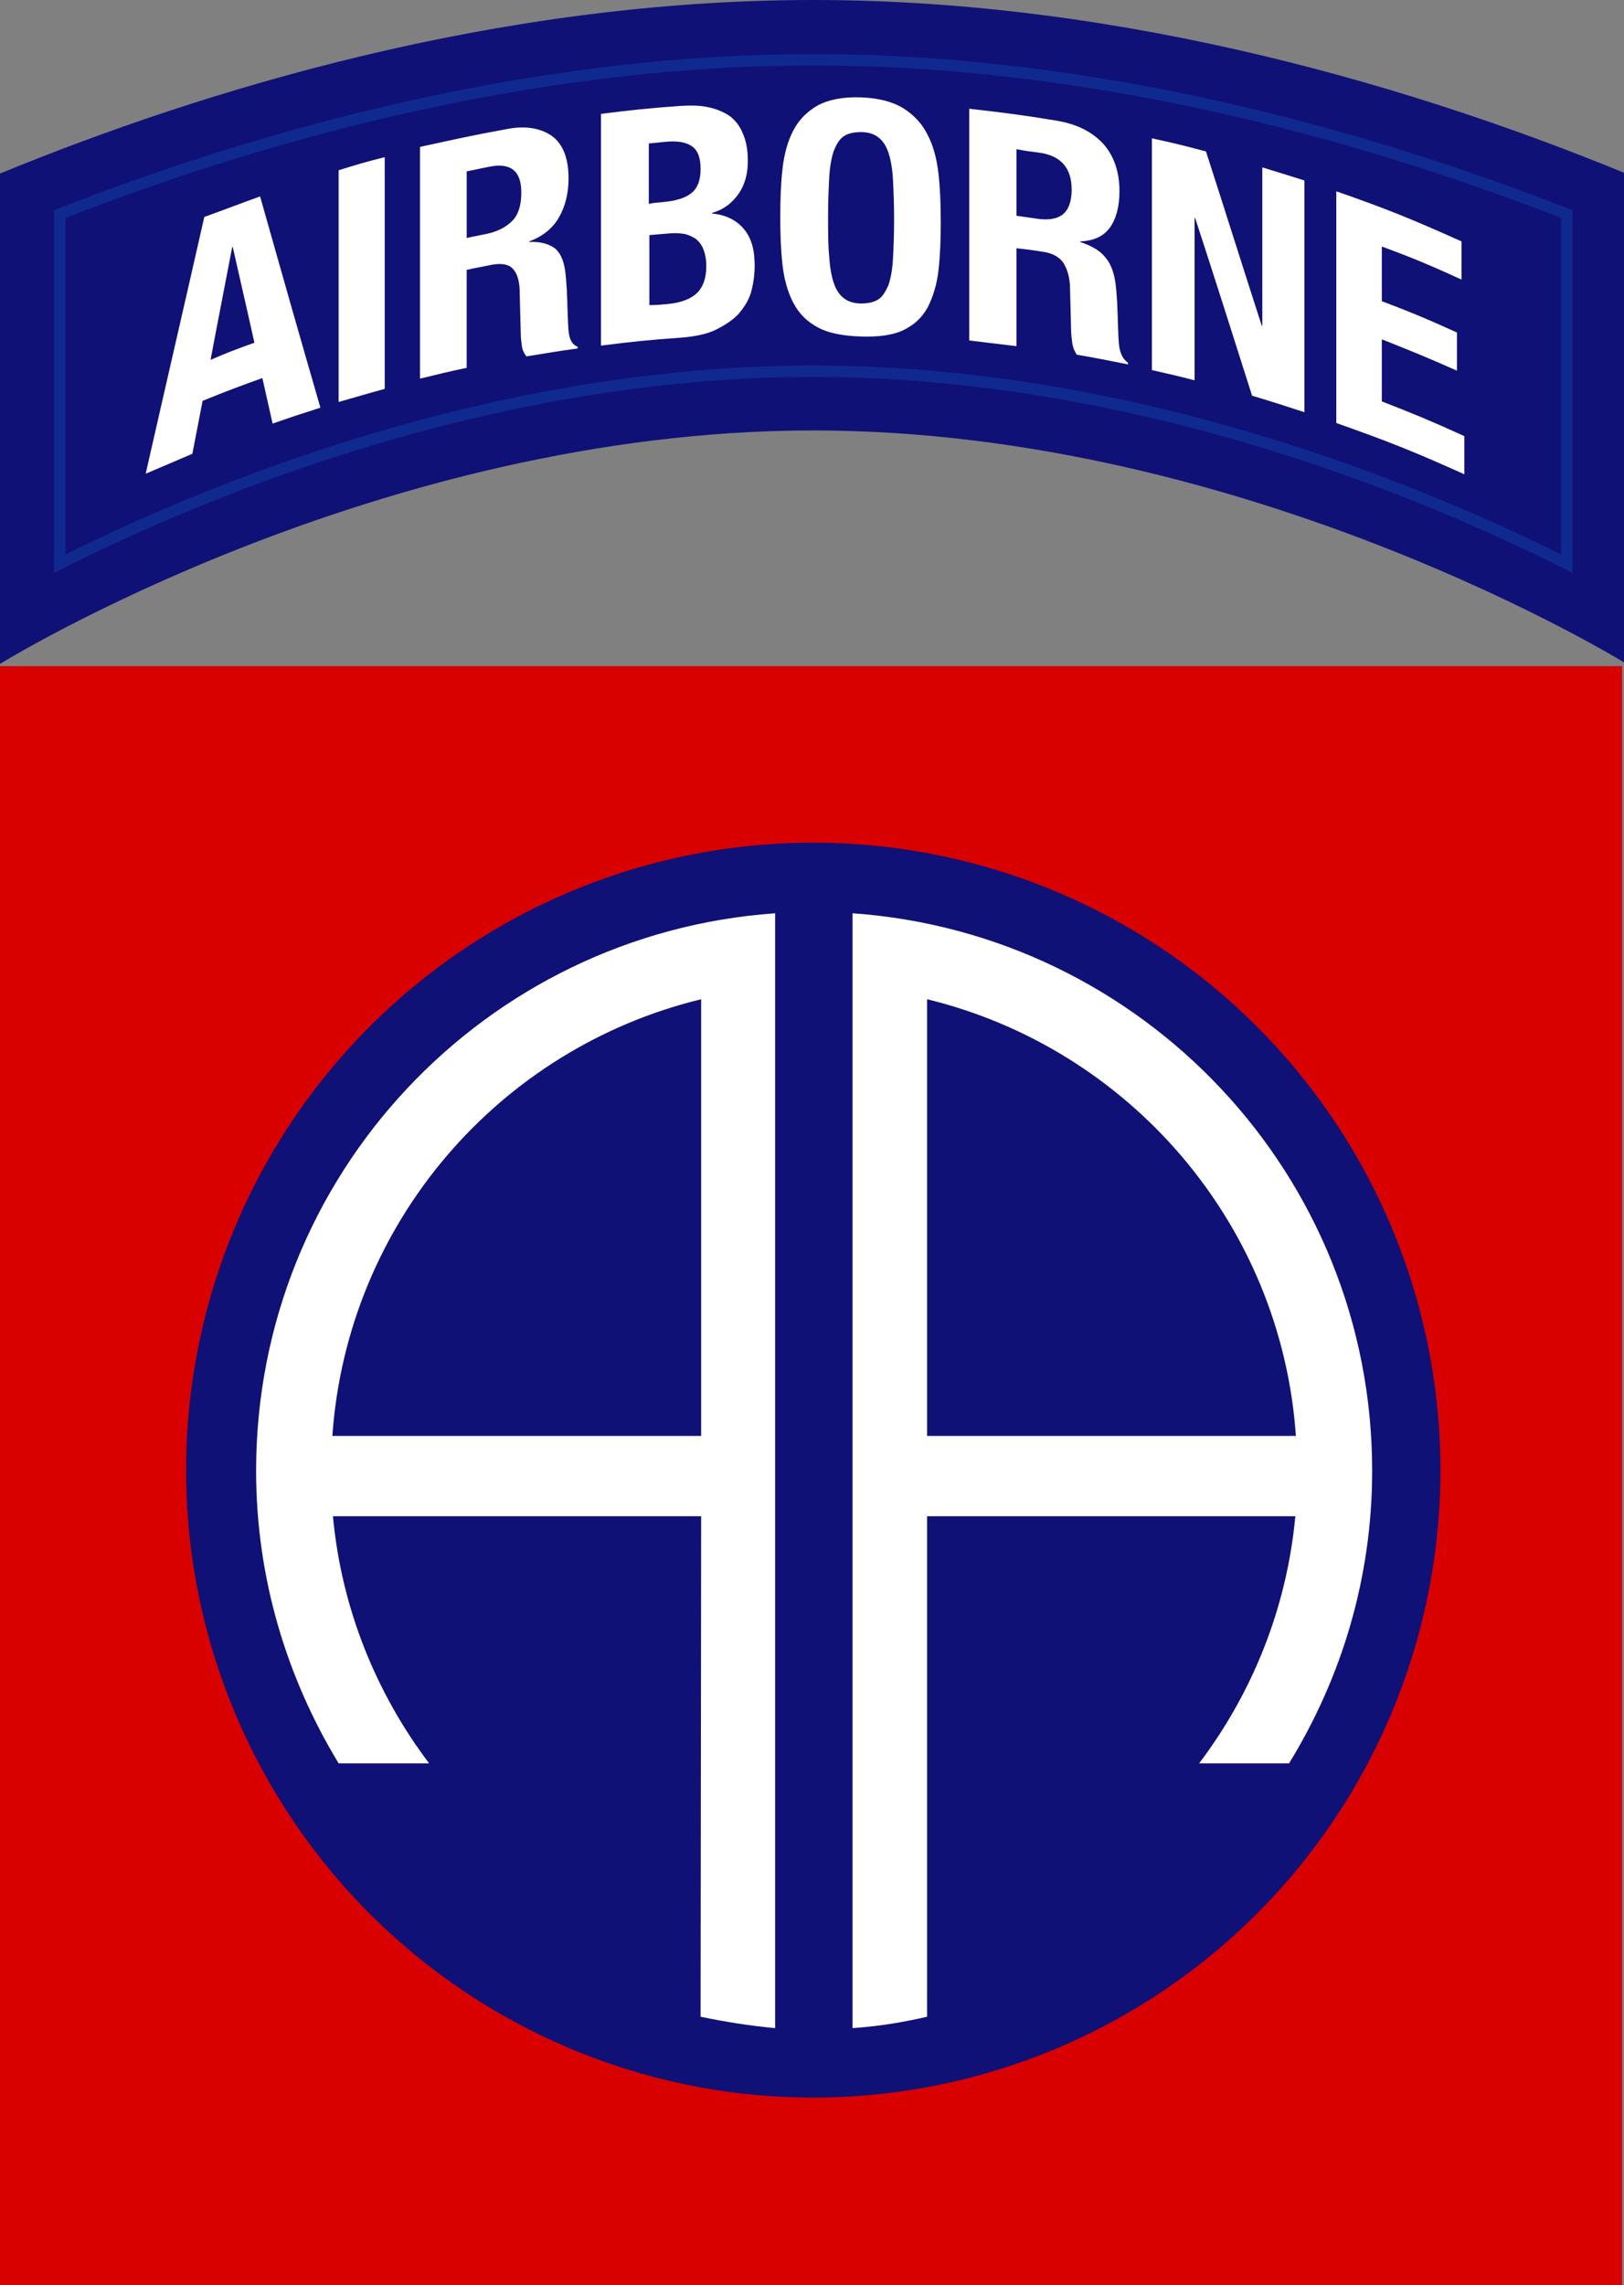 <?xml version="1.0" encoding="UTF-8" standalone="no"?>
<!-- Created with Inkscape (http://www.inkscape.org/) -->

<svg
   xmlns:dc="http://purl.org/dc/elements/1.1/"
   xmlns:cc="http://creativecommons.org/ns#"
   xmlns:rdf="http://www.w3.org/1999/02/22-rdf-syntax-ns#"
   xmlns:svg="http://www.w3.org/2000/svg"
   xmlns="http://www.w3.org/2000/svg"
   xmlns:sodipodi="http://sodipodi.sourceforge.net/DTD/sodipodi-0.dtd"
   xmlns:inkscape="http://www.inkscape.org/namespaces/inkscape"
   width="75.618mm"
   height="106.362mm"
   viewBox="0 0 75.618 106.362"
   version="1.1"
   id="svg8"
   sodipodi:docname="82nd_Airborne_Division.svg"
   inkscape:version="0.92.4 (5da689c313, 2019-01-14)">
  <rect x="0" y="0" width="75.618" height="106.362" fill="#808080" stroke="none"/>
  <defs
     id="defs2">
    <linearGradient
       id="linearGradient3777">
      <stop
         offset="0"
         style="stop-color:#b35800;stop-opacity:1"
         id="stop3779" />
    </linearGradient>
  </defs>
  <sodipodi:namedview
     id="base"
     pagecolor="#ffffff"
     bordercolor="#666666"
     borderopacity="1.0"
     inkscape:pageopacity="0.0"
     inkscape:pageshadow="2"
     inkscape:zoom="0.24748737"
     inkscape:cx="342.52351"
     inkscape:cy="604.10011"
     inkscape:document-units="mm"
     inkscape:current-layer="layer1"
     showgrid="false"
     inkscape:window-width="960"
     inkscape:window-height="1057"
     inkscape:window-x="949"
     inkscape:window-y="0"
     inkscape:window-maximized="0" />
  <g
     inkscape:label="Layer 1"
     inkscape:groupmode="layer"
     id="layer1"
     transform="translate(11.943,50.771)">
    <g
       id="g802"
       transform="matrix(0.265,0,0,0.265,-11.943,-50.771)">
      <path
         id="path752"
         d="M 0,117 H 285 V 402 H 0 Z"
         inkscape:connector-curvature="0"
         style="fill:#d90000" />
      <circle
         id="circle754"
         r="110.2"
         cy="258.2"
         cx="142.9"
         style="fill:#0f1177" />
      <path
         id="path756"
         d="m 162.9,266.3 h 64.7 c -1.5,16.2 -7.6,31.1 -16.9,43.4 h 15.8 c 9.2,-15 14.6,-32.5 14.6,-51.4 0,-51.9 -40.3,-94.3 -91.3,-97.9 v 195.8 c 4.5,-0.3 8.8,-1 13.1,-2 z m 0,-90.8 c 35.4,8.6 62.2,39.3 64.8,76.7 h -64.8 z"
         inkscape:connector-curvature="0"
         style="fill:#ffffff" />
      <path
         id="path758"
         d="m 123.1,354.2 c 4.3,0.9 8.7,1.6 13.1,2 V 160.4 c -51,3.6 -91.2,46 -91.2,97.9 0,18.9 5.4,36.4 14.5,51.4 H 75.4 C 66.1,297.4 60,282.5 58.5,266.3 h 64.7 z m 0.1,-102 H 58.4 c 2.6,-37.4 29.3,-68.1 64.8,-76.7 z"
         inkscape:connector-curvature="0"
         style="fill:#ffffff" />
      <path
         id="path760"
         d="M 0.2,30.4 C 0.1,30.4 0,30.5 0,30.5 v 86.1 c 0,0 66.2,-41 142.9,-41 76.7,0 142.9,41 142.9,41 V 30.5 c 0,0 -0.1,-0.1 -0.3,-0.1 C 250.4,16 198.7,0 142.9,0 87,0 35.3,16 0.2,30.4 Z"
         inkscape:connector-curvature="0"
         style="fill:#0f1177" />
      <path
         id="path762"
         d="M 10.5,37.6 V 99 C 35.3,86.5 86,65.2 142.9,65.2 199.8,65.2 250.5,86.5 275.3,99 V 37.6 C 242.3,24.7 194.4,10.5 142.9,10.5 91.4,10.5 43.5,24.7 10.5,37.6 Z"
         inkscape:connector-curvature="0"
         style="fill:none;stroke:#0f298f;stroke-width:2" />
      <path
         id="path764"
         d="m 45.7,34.5 c 3.5,12.4 7,24.7 10.6,37.1 -3.4,1.1 -5,1.6 -8.4,2.8 -0.7,-3.2 -1.1,-4.8 -1.8,-8 -4.2,1.5 -6.3,2.3 -10.5,4 -0.7,3.7 -1.1,5.6 -1.8,9.3 -3.3,1.4 -4.9,2.1 -8.2,3.5 3.4,-15 6.9,-30.1 10.3,-45.1 3.9,-1.4 5.9,-2.2 9.8,-3.6 z m -1,25.7 c -1.5,-6.8 -2.3,-10.1 -3.8,-16.8 -0.1,0 -0.1,0 -0.1,0 -1.5,7.9 -2.3,11.8 -3.8,19.8 3,-1.3 4.6,-1.9 7.7,-3 z"
         inkscape:connector-curvature="0"
         style="fill:#ffffff" />
      <path
         id="path766"
         d="m 59.5,29.9 c 3.2,-1 4.9,-1.5 8.1,-2.3 0,13.6 0,27.1 0,40.7 -3.3,0.9 -4.9,1.4 -8.1,2.3 0,-13.6 0,-27.1 0,-40.7 z"
         inkscape:connector-curvature="0"
         style="fill:#ffffff" />
      <path
         id="path768"
         d="m 88.9,22.7 c 3.4,-0.7 6.1,-0.2 8.1,1.2 1.9,1.4 2.9,3.9 2.9,7.4 0,2.7 -0.6,5 -1.7,6.9 -1.1,1.9 -2.8,3.3 -5.2,4.2 0,0 0,0.1 0,0.1 2.1,-0.1 3.6,0.4 4.6,1.2 1,0.9 1.6,2.4 1.8,4.7 0.1,0.7 0.1,1.6 0.2,2.5 0,0.9 0.1,1.9 0.1,3 0.1,2.1 0.1,3.9 0.3,4.9 0.2,1.1 0.7,1.8 1.5,2.1 0,0.1 0,0.2 0,0.3 -3.6,0.5 -5.4,0.8 -9,1.4 -0.4,-0.5 -0.7,-1.1 -0.8,-1.8 -0.1,-0.7 -0.2,-1.5 -0.2,-2.3 -0.1,-3.1 -0.1,-4.7 -0.2,-7.8 -0.1,-1.6 -0.5,-2.8 -1.2,-3.5 -0.7,-0.8 -2,-1 -3.7,-0.7 -1.8,0.4 -2.7,0.5 -4.4,0.9 0,6.9 0,10.3 0,17.2 -3.3,0.7 -4.9,1.1 -8.2,1.9 0,-13.6 0,-27.1 0,-40.7 6,-1.3 9,-2 15.1,-3.1 z m -3.5,18.4 c 2,-0.4 3.5,-1.2 4.6,-2.3 1.1,-1.1 1.6,-2.8 1.6,-5 0,-3.8 -1.9,-5.3 -5.7,-4.5 -1.6,0.3 -2.3,0.5 -3.9,0.8 0,4.7 0,7 0,11.7 1.3,-0.3 2,-0.4 3.4,-0.7 z"
         inkscape:connector-curvature="0"
         style="fill:#ffffff" />
      <path
         id="path770"
         d="m 119.6,18.6 c 1.7,-0.1 3.3,-0.1 4.7,0.2 1.5,0.3 2.7,0.8 3.8,1.5 1,0.7 1.9,1.8 2.4,3.1 0.6,1.3 0.9,2.9 0.9,4.9 0,2.2 -0.5,4.1 -1.6,5.7 -1.1,1.6 -2.6,2.8 -4.7,3.4 0,0 0,0.1 0,0.1 2.3,0.2 4.2,1.1 5.5,2.6 1.4,1.6 2,3.7 2,6.5 0,1.6 -0.2,3.1 -0.6,4.6 -0.4,1.5 -1.2,2.7 -2.2,3.9 -1,1.1 -2.4,2 -4,2.8 -1.6,0.8 -3.7,1.2 -6.1,1.4 -5.7,0.4 -8.5,0.7 -14.1,1.4 0,-13.6 0,-27.1 0,-40.7 5.6,-0.7 8.4,-1 14,-1.4 z m -3.2,16.9 c 2.3,-0.2 4,-0.7 5.1,-1.6 1.1,-0.9 1.6,-2.3 1.6,-4.2 0,-2 -0.5,-3.3 -1.5,-4 -1,-0.7 -2.5,-1 -4.6,-0.8 -1.2,0.1 -1.8,0.2 -3,0.3 0,4.3 0,6.4 0,10.6 1,-0.2 1.4,-0.2 2.4,-0.3 z m 0.9,17.9 c 2,-0.2 3.7,-0.7 4.9,-1.7 1.2,-1 1.9,-2.6 1.9,-5 0,-1.2 -0.2,-2.1 -0.5,-2.9 -0.3,-0.8 -0.8,-1.4 -1.3,-1.81 -0.6,-0.4 -1.2,-0.7 -2,-0.9 -0.8,-0.1 -1.6,-0.2 -2.6,-0.1 -1.4,0.1 -2.2,0.2 -3.6,0.3 0,4.9 0,7.4 0,12.3 1.2,0.01 1.9,-0.09 3.2,-0.19 z"
         inkscape:connector-curvature="0"
         style="fill:#ffffff" />
      <path
         id="path772"
         d="m 137.5,29.6 c 0.3,-2.6 0.9,-4.8 1.9,-6.7 1,-1.9 2.4,-3.3 4.3,-4.4 1.9,-1 4.4,-1.5 7.5,-1.4 3.2,0.1 5.7,0.8 7.5,1.9 1.9,1.2 3.3,2.7 4.3,4.7 1,1.9 1.6,4.2 1.9,6.8 0.3,2.6 0.4,5.5 0.4,8.5 0,3.1 -0.1,5.9 -0.4,8.5 -0.3,2.6 -1,4.7 -1.9,6.5 -1,1.8 -2.4,3.1 -4.3,4 -1.9,0.9 -4.4,1.2 -7.5,1.1 -3.1,-0.1 -5.7,-0.6 -7.5,-1.6 -1.9,-1 -3.3,-2.4 -4.3,-4.3 -1,-1.9 -1.6,-4.1 -1.9,-6.6 -0.3,-2.6 -0.4,-5.42 -0.4,-8.5 0,-3.1 0.1,-5.9 0.4,-8.5 z m 8.2,15.4 c 0.1,1.9 0.4,3.5 0.8,4.7 0.4,1.2 1,2.1 1.8,2.7 0.8,0.6 1.8,0.9 3,0.9 1.2,0 2.2,-0.2 3,-0.7 0.8,-0.5 1.3,-1.4 1.8,-2.5 0.4,-1.2 0.7,-2.7 0.8,-4.6 0.1,-1.9 0.2,-4.2 0.2,-7 0,-2.7 -0.1,-5.1 -0.2,-7 -0.1,-1.9 -0.4,-3.5 -0.8,-4.7 -0.4,-1.2 -1,-2.1 -1.8,-2.7 -0.8,-0.6 -1.8,-0.9 -3,-0.9 -1.2,0 -2.2,0.2 -3,0.7 -0.8,0.5 -1.3,1.4 -1.8,2.6 -0.4,1.2 -0.7,2.8 -0.8,4.7 -0.1,1.9 -0.2,4.2 -0.2,6.9 0,2.7 0,5 0.2,7 z"
         inkscape:connector-curvature="0"
         style="fill:#ffffff" />
      <path
         id="path774"
         d="m 185.7,21.2 c 3.5,0.6 6.1,1.9 8.1,4 1.9,2.1 2.9,4.9 2.9,8.4 0,2.7 -0.6,4.9 -1.7,6.4 -1.1,1.5 -2.8,2.3 -5.2,2.4 0,0 0,0.1 0,0.1 2.1,0.7 3.6,1.6 4.5,2.8 1,1.2 1.6,3 1.8,5.3 0.1,0.8 0.1,1.6 0.2,2.5 0,0.9 0.1,1.9 0.1,3 0.1,2.2 0.1,3.9 0.3,5 0.2,1.1 0.7,2.1 1.5,2.6 0,0.1 0,0.2 0,0.3 -3.6,-0.7 -5.4,-1.1 -9,-1.7 -0.4,-0.6 -0.7,-1.3 -0.8,-2.1 -0.1,-0.8 -0.2,-1.5 -0.2,-2.3 -0.1,-3.1 -0.1,-4.7 -0.2,-7.8 -0.1,-1.6 -0.5,-2.9 -1.2,-4 -0.7,-1 -2,-1.7 -3.7,-1.9 -1.8,-0.3 -2.7,-0.4 -4.5,-0.6 0,6.9 0,10.3 0,17.2 -3.3,-0.4 -5,-0.6 -8.3,-1 0,-13.6 0,-27.1 0,-40.7 6.2,0.7 9.3,1.1 15.4,2.1 z m -3.6,17.2 c 2,0.3 3.5,0.1 4.6,-0.7 1,-0.8 1.6,-2.2 1.6,-4.4 0,-3.8 -1.9,-6 -5.8,-6.5 -1.6,-0.2 -2.4,-0.3 -3.9,-0.6 0,4.7 0,7 0,11.7 1.5,0.2 2.1,0.3 3.5,0.5 z"
         inkscape:connector-curvature="0"
         style="fill:#ffffff" />
      <path
         id="path776"
         d="m 221.7,57.2 c 0,0 0.1,0 0.1,0 0,-9.3 0,-18.6 0,-27.8 3,0.9 4.5,1.4 7.4,2.3 0,13.6 0,27.1 0,40.7 -3.7,-1.2 -5.5,-1.8 -9.2,-2.9 -3.3,-10.4 -6.6,-20.8 -10,-31.2 0,0 -0.1,0 -0.1,0 0,9.5 0,19 0,28.5 -3,-0.8 -4.5,-1.1 -7.5,-1.8 0,-13.6 0,-27.1 0,-40.7 3.8,0.8 5.7,1.3 9.5,2.3 3.3,10.2 6.5,20.4 9.8,30.6 z"
         inkscape:connector-curvature="0"
         style="fill:#ffffff" />
      <path
         id="path778"
         d="m 256.8,49.1 c -5.5,-2.5 -8.3,-3.7 -14,-5.8 0,3.8 0,5.7 0,9.6 5.3,2 7.9,3.1 13.2,5.5 0,2.7 0,4 0,6.7 -5.2,-2.3 -7.9,-3.4 -13.2,-5.5 0,4.4 0,6.6 0,10.9 5.9,2.3 8.8,3.5 14.5,6.1 0,2.7 0,4 0,6.7 -8.9,-4 -13.4,-5.8 -22.5,-9 0,-13.6 0,-27.1 0,-40.7 8.9,3.1 13.3,4.9 22,8.8 0,2.7 0,4.1 0,6.7 z"
         inkscape:connector-curvature="0"
         style="fill:#ffffff" />
    </g>
  </g>
</svg>
